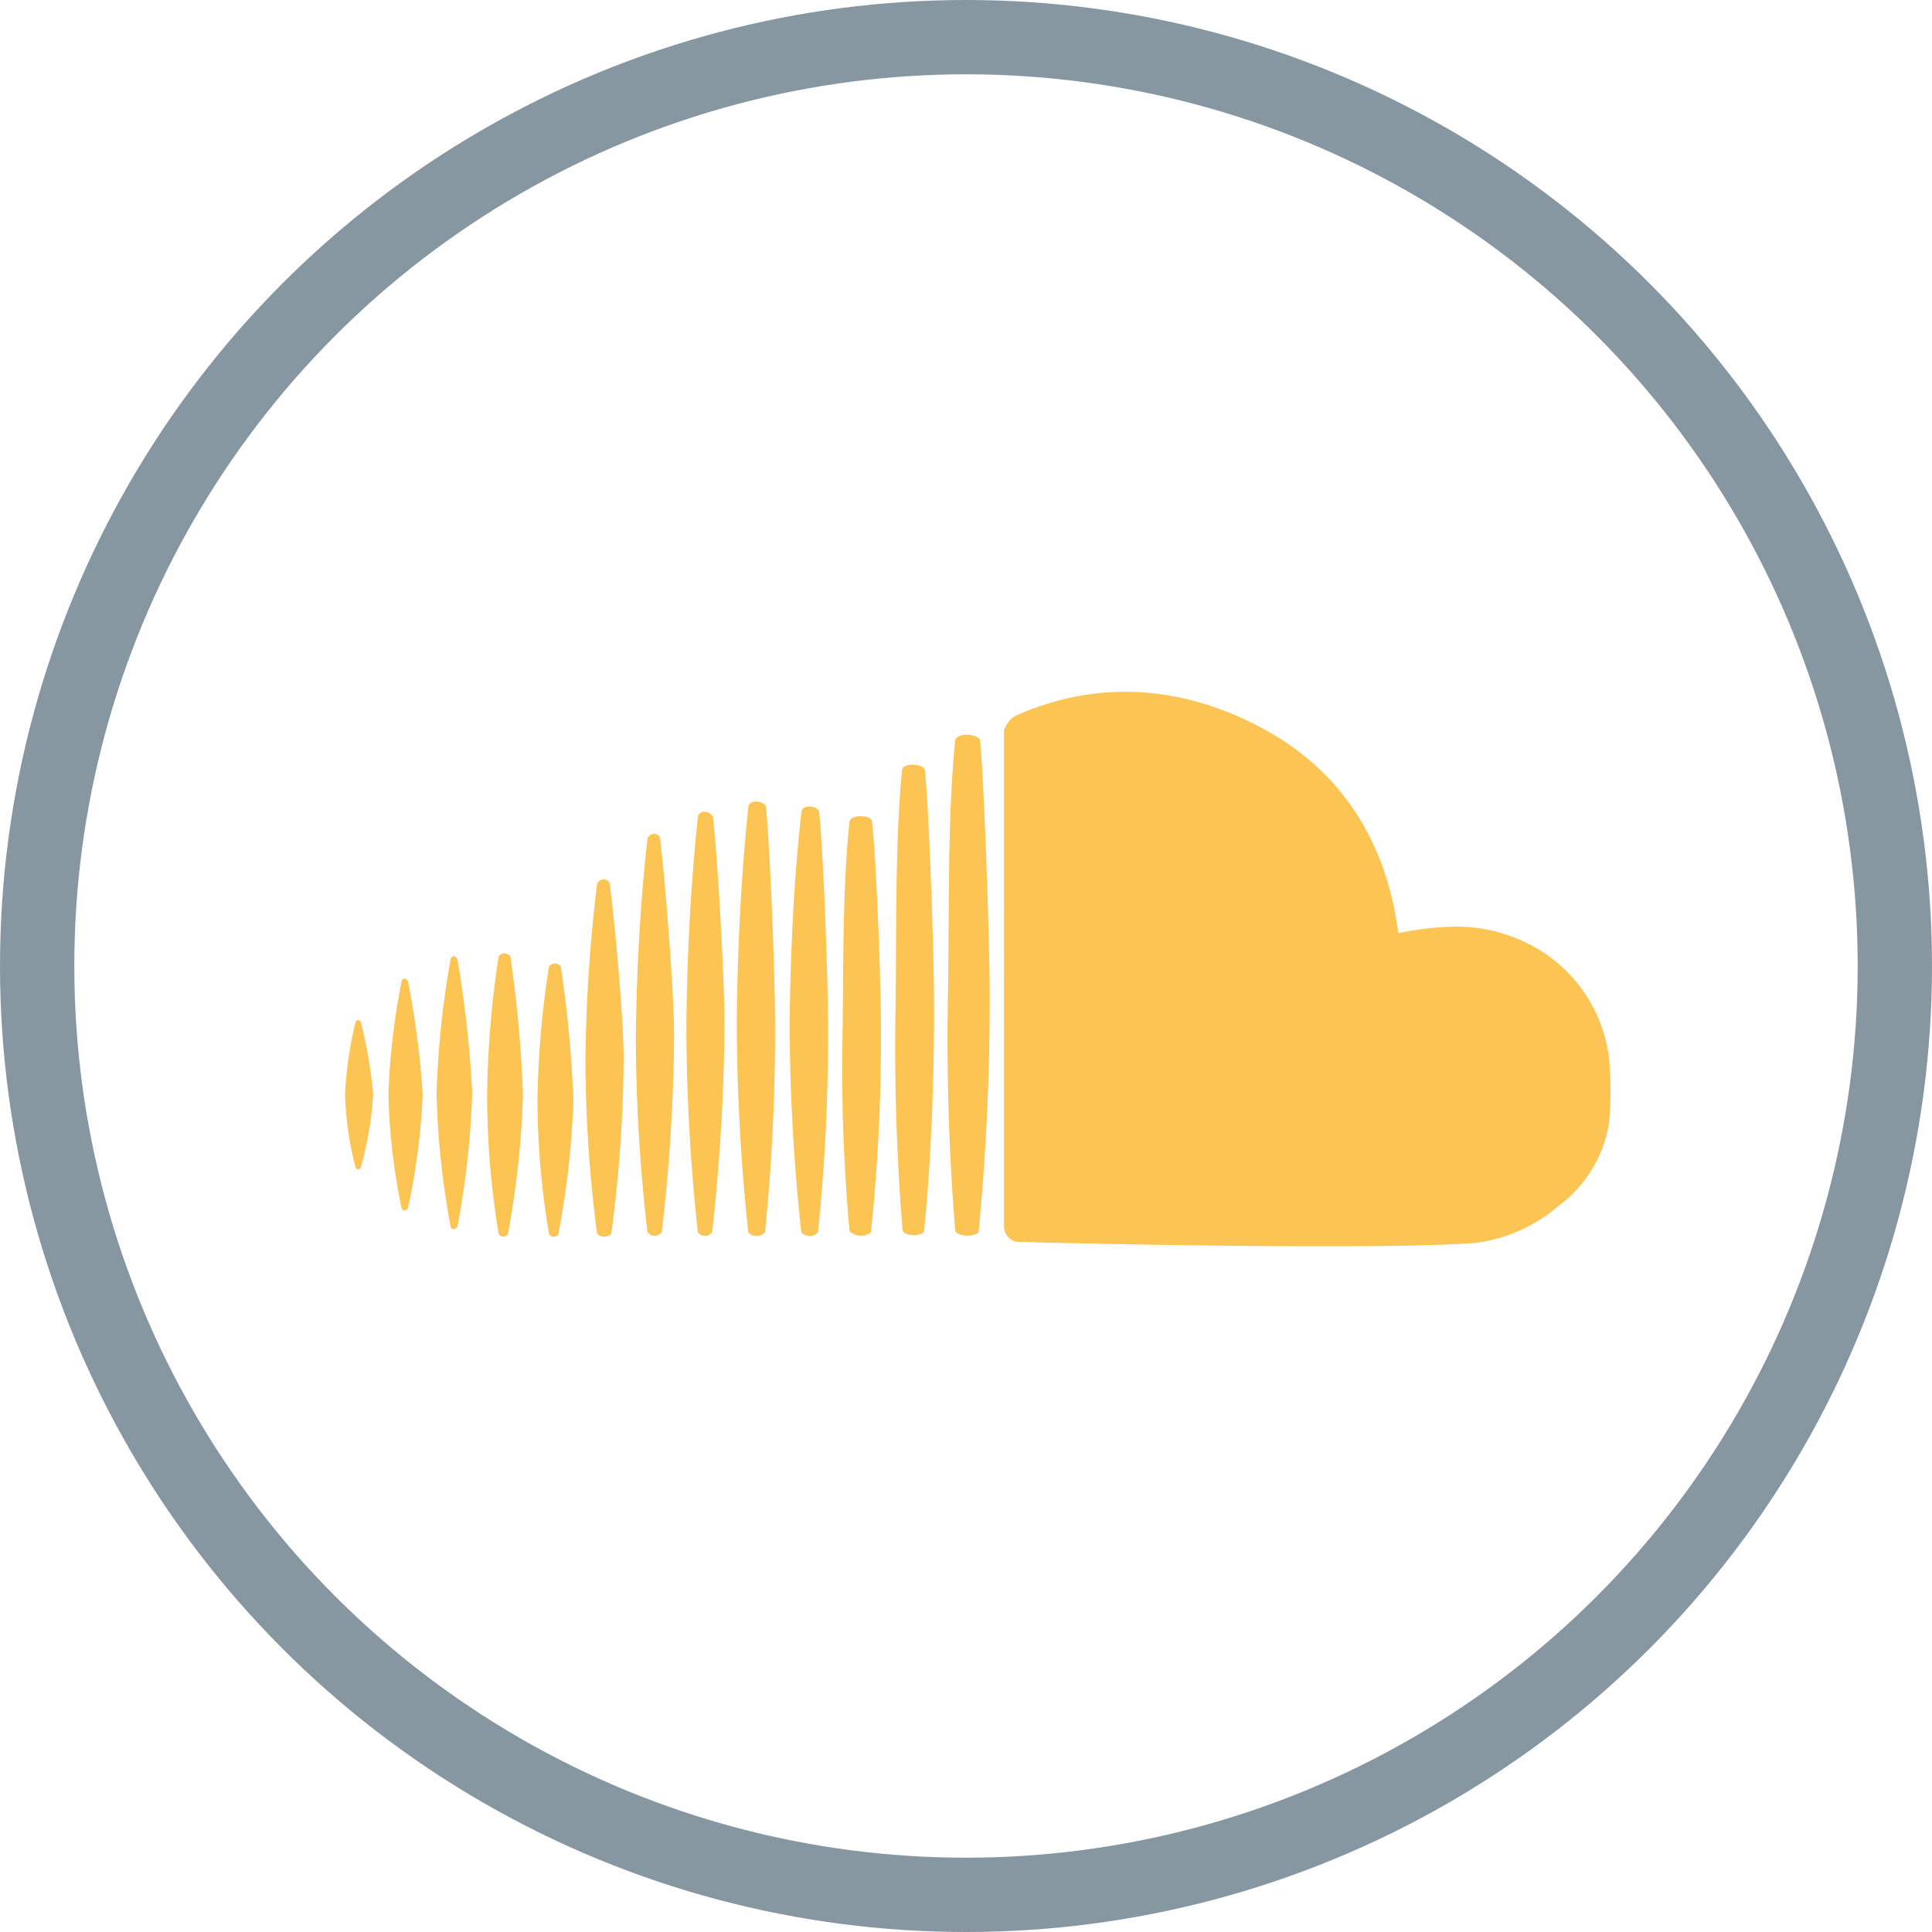 <svg xmlns="http://www.w3.org/2000/svg" viewBox="0 0 156 156">
  <defs>
    <style>
      .a {
        fill: none;
        stroke: #8797a2;
        stroke-width: 6px;
      }

      .a, .c, .d {
        stroke-miterlimit: 10;
      }

      .b, .c, .d {
        fill: #fcc453;
      }

      .c, .d {
        stroke: #fcc453;
      }

      .c {
        stroke-width: 3px;
      }
    </style>
  </defs>
  <title>soundcloud</title>
  <circle class="a" cx="78" cy="78" r="75"/>
  <path class="b" d="M26,80c-0.15-.15-0.29-0.19-0.41,0a29.76,29.76,0,0,0-.86,5.92,26.65,26.65,0,0,0,.86,5.89c0.12,0.16.26,0.12,0.4,0A27.85,27.85,0,0,0,27,85.87,37.08,37.08,0,0,0,26,80Z" transform="translate(3.13 2.5)"/>
  <path class="b" d="M29.81,76.71c-0.19-.23-0.36-0.3-0.51,0a57.21,57.21,0,0,0-1.07,9.21,51.24,51.24,0,0,0,1.07,9.16c0.14,0.24.32,0.19,0.5,0A53.47,53.47,0,0,0,31,85.87,71.15,71.15,0,0,0,29.81,76.71Z" transform="translate(3.13 2.5)"/>
  <path class="b" d="M33.8,74.93c-0.2-.27-0.38-0.35-0.54,0a74.23,74.23,0,0,0-1.14,10.85,66.48,66.48,0,0,0,1.14,10.78c0.15,0.29.34,0.22,0.54,0A69.35,69.35,0,0,0,35,85.72,92.28,92.28,0,0,0,33.8,74.93Z" transform="translate(3.13 2.5)"/>
  <path class="b" d="M38.08,74.73a0.58,0.58,0,0,0-.95,0A80.57,80.57,0,0,0,36.2,86a69.4,69.4,0,0,0,.94,11.16,0.45,0.45,0,0,0,.74,0A74.16,74.16,0,0,0,39.1,85.9,103.4,103.4,0,0,0,38.08,74.73Z" transform="translate(3.13 2.5)"/>
  <path class="b" d="M42.15,75.54a0.6,0.6,0,0,0-.95,0,75.31,75.31,0,0,0-.93,10.85,64.87,64.87,0,0,0,.94,10.78,0.45,0.45,0,0,0,.74,0,69.35,69.35,0,0,0,1.22-10.84A96.66,96.66,0,0,0,42.15,75.54Z" transform="translate(3.13 2.5)"/>
  <path class="c" d="M24.57,97.67" transform="translate(3.13 2.5)"/>
  <path class="c" d="M80.14,97.67" transform="translate(3.13 2.5)"/>
  <path class="b" d="M46.08,68.76a0.56,0.56,0,0,0-1,.12,127.72,127.72,0,0,0-.94,14.17,109.6,109.6,0,0,0,.94,14.06,0.79,0.79,0,0,0,1.15,0,112.37,112.37,0,0,0,1-14.13C47.22,79.43,46.4,70.81,46.08,68.76Z" transform="translate(3.13 2.5)"/>
  <path class="b" d="M50.15,65.11a0.54,0.54,0,0,0-1,.14c-0.55,4.83-.88,10.31-0.94,16A138.78,138.78,0,0,0,49.15,97a0.73,0.73,0,0,0,1.15,0,142.25,142.25,0,0,0,1-15.91C51.29,77.12,50.47,67.42,50.15,65.11Z" transform="translate(3.13 2.5)"/>
  <path class="b" d="M54.43,63.44c-0.2-.42-1-0.6-1.2-0.05-0.55,5.11-.88,10.9-0.94,16.89A155.27,155.27,0,0,0,53.22,97a0.71,0.71,0,0,0,1.15,0,159.15,159.15,0,0,0,1-16.83C55.36,76,54.75,65.89,54.43,63.44Z" transform="translate(3.13 2.5)"/>
  <path class="b" d="M58.71,62.6c-0.2-.43-1.26-0.58-1.41,0-0.55,5.24-.88,11.17-0.94,17.29A162.76,162.76,0,0,0,57.29,97a0.91,0.91,0,0,0,1.35,0,160.87,160.87,0,0,0,.81-17.24C59.43,75.44,59,65.11,58.71,62.6Z" transform="translate(3.13 2.5)"/>
  <path class="b" d="M63,63c-0.2-.43-1.26-0.57-1.41,0C61,68.17,60.7,74,60.63,80.08A158.84,158.84,0,0,0,61.57,97a0.91,0.91,0,0,0,1.35,0,157,157,0,0,0,.81-17C63.71,75.71,63.31,65.5,63,63Z" transform="translate(3.13 2.5)"/>
  <path class="b" d="M67.26,63.73c-0.2-.42-1.64-0.47-1.79.07-0.55,5.07-.49,10.71-0.56,16.64a145.09,145.09,0,0,0,.56,16.49,1.42,1.42,0,0,0,1.72.1A150.6,150.6,0,0,0,68,80.35C68,76.15,67.59,66.16,67.26,63.73Z" transform="translate(3.13 2.5)"/>
  <path class="b" d="M71.54,59.63c-0.2-.47-1.68-0.56-1.83,0-0.55,5.68-.45,12-0.52,18.7a182.77,182.77,0,0,0,.56,18.52c0.15,0.49,1.53.48,1.73,0.1,0.67-6.65.84-14,.81-18.71S71.86,62.35,71.54,59.63Z" transform="translate(3.13 2.5)"/>
  <path class="b" d="M76,57.24c-0.22-.5-1.83-0.59-2,0-0.6,6-.49,12.81-0.57,19.89A189.33,189.33,0,0,0,74,96.87c0.17,0.52,1.67.51,1.89,0.1a196.33,196.33,0,0,0,.89-19.9C76.74,72.06,76.3,60.13,76,57.24Z" transform="translate(3.13 2.5)"/>
  <path class="d" d="M78.45,56.83a1.24,1.24,0,0,1,.74-1.13c6.38-2.8,13.08-2.39,19.54,1.14,6.67,3.64,9.82,9.68,10.59,16.43-0.23.42,1.65-.42,5.3-0.45a12.45,12.45,0,0,1,6.06,1.67,11.45,11.45,0,0,1,5.61,8.45,27.07,27.07,0,0,1,0,5.18,9.78,9.78,0,0,1-3.84,6.32,12.33,12.33,0,0,1-6.54,2.93c-9.16.64-36.73-.09-36.73-0.09a0.74,0.74,0,0,1-.74-0.74V56.83Z" transform="translate(3.13 2.5)"/>
</svg>

